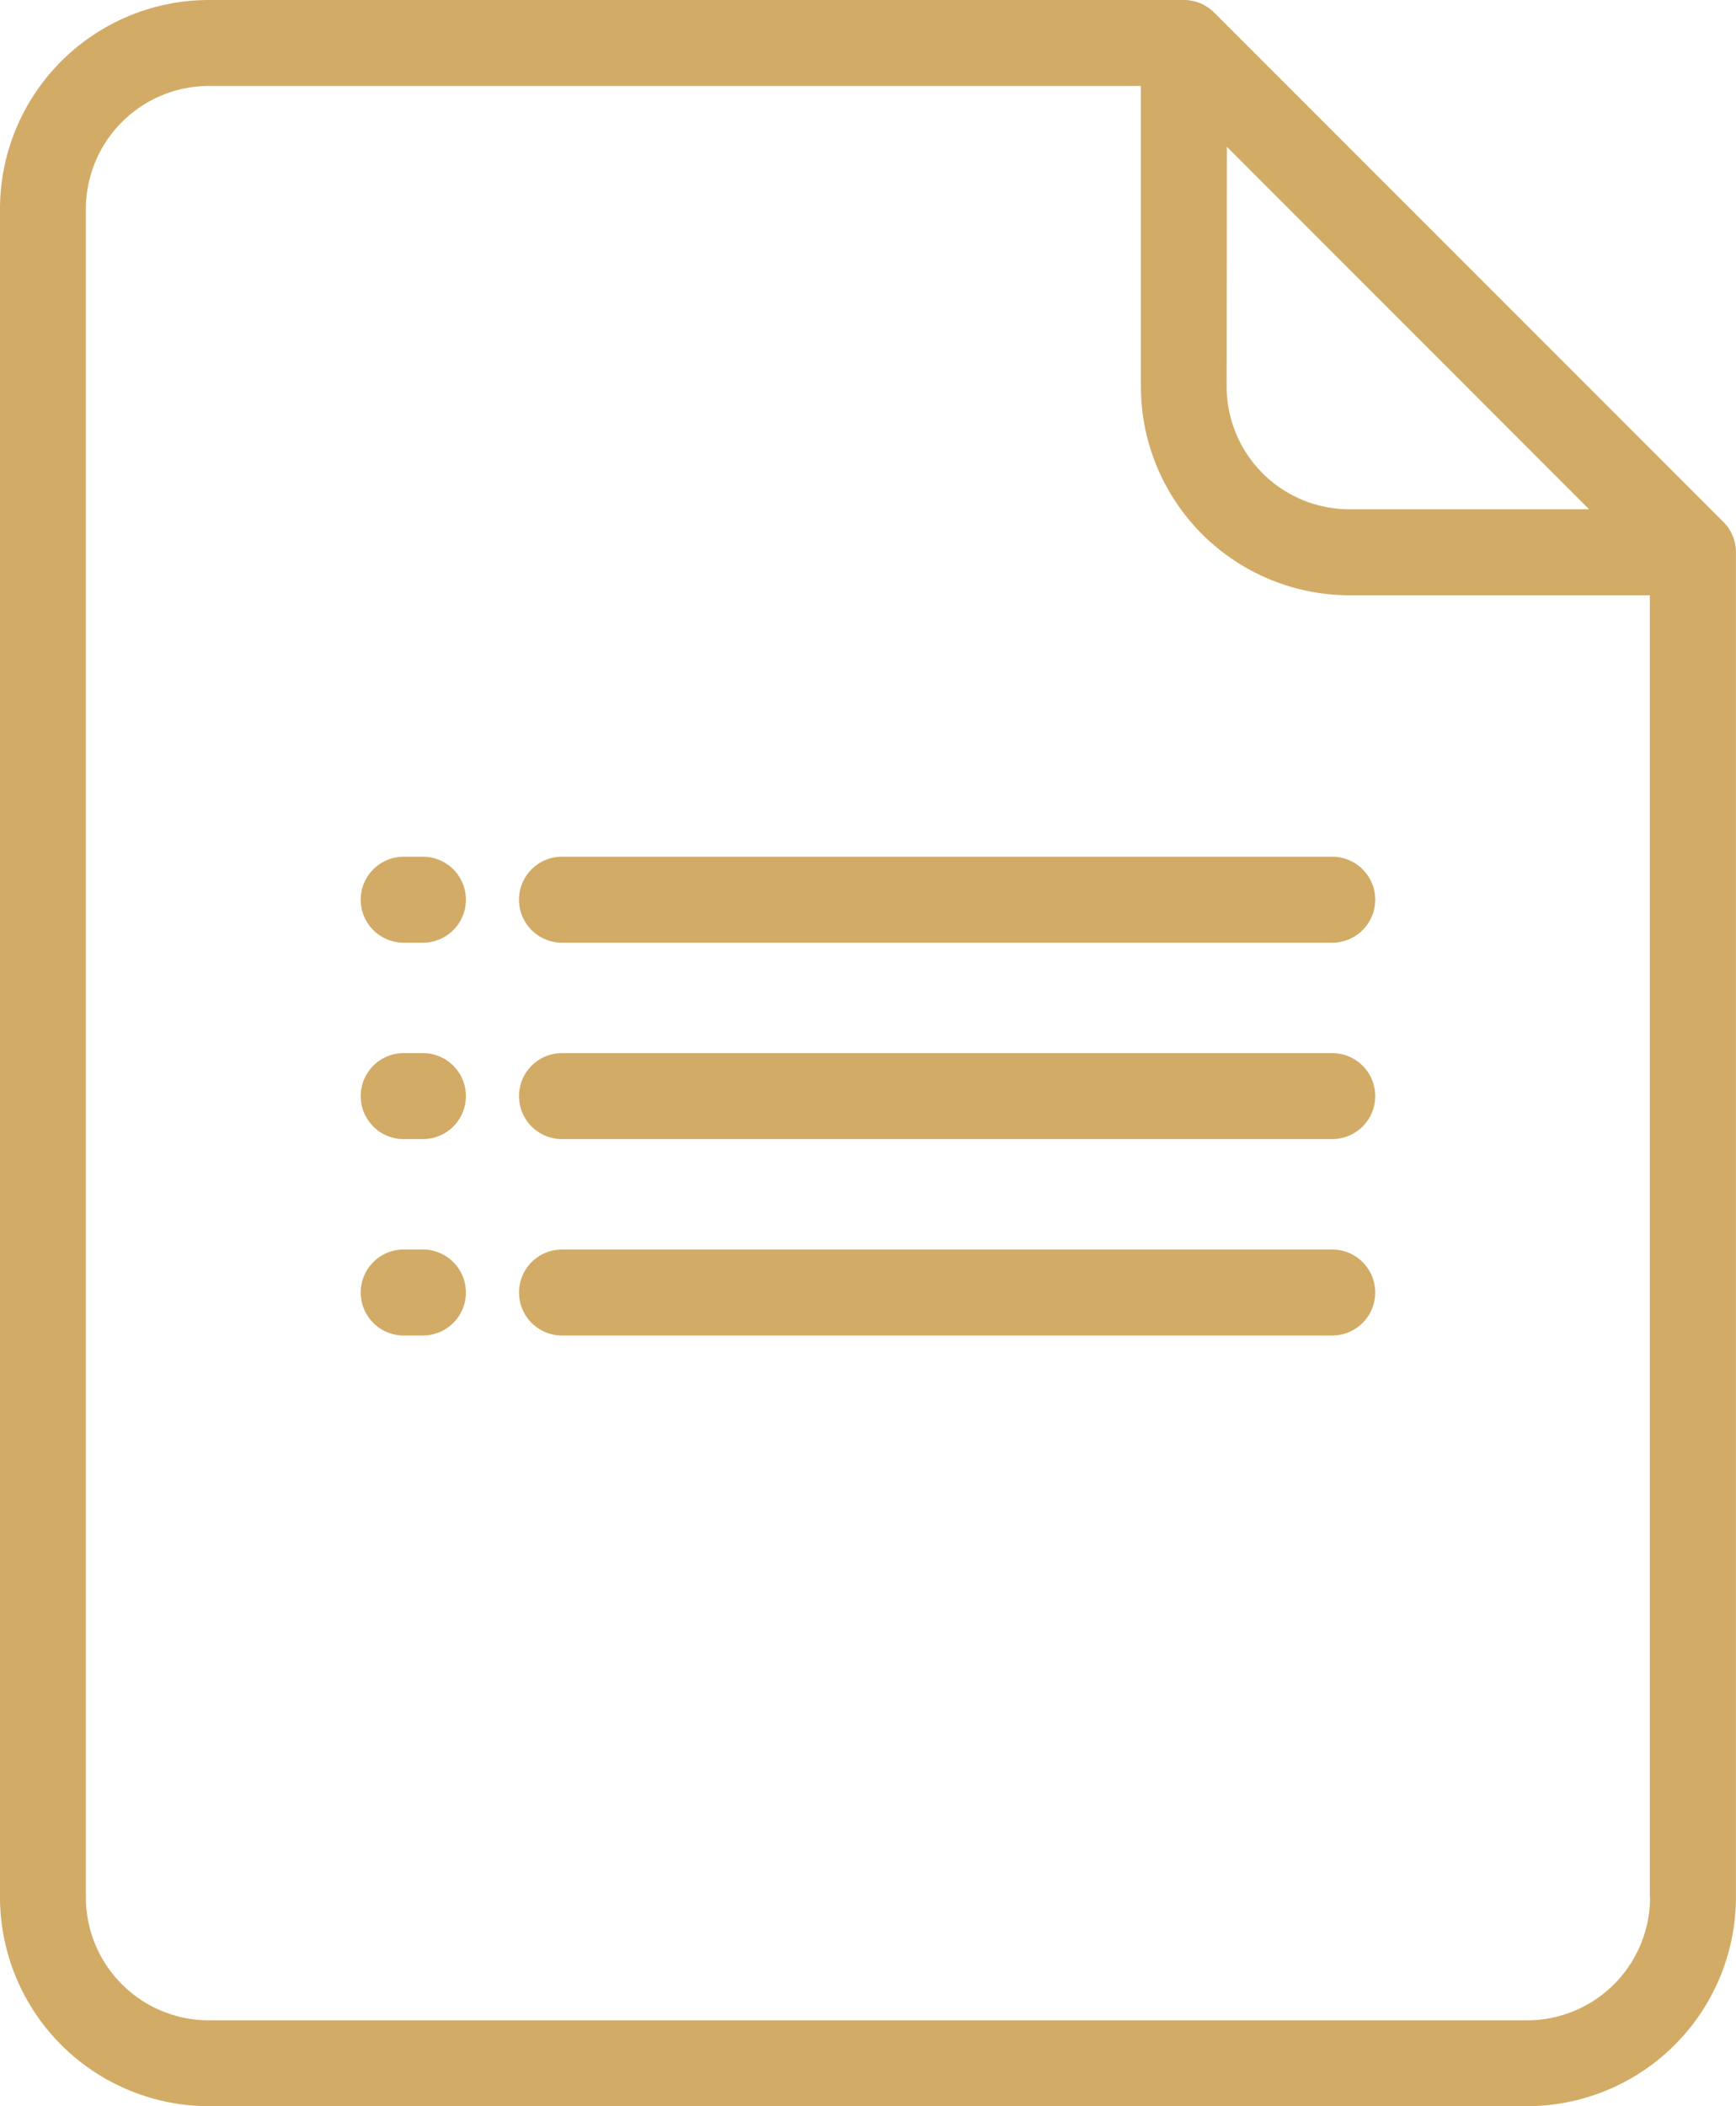 <svg xmlns="http://www.w3.org/2000/svg" viewBox="0 0 24.641 29.888"><defs><style>.a{fill:#d2ab66;}</style></defs><g transform="translate(-44.944)"><g transform="translate(44.944)"><g transform="translate(0)"><path class="a" d="M69.406,7.406,62.179.179A.61.61,0,0,0,61.748,0H47.908a2.968,2.968,0,0,0-2.964,2.964V26.923a2.968,2.968,0,0,0,2.964,2.964H66.62a2.968,2.968,0,0,0,2.964-2.964V7.837A.61.61,0,0,0,69.406,7.406ZM62.358,2.083,67.5,7.227H64.1a1.744,1.744,0,0,1-1.745-1.744Zm6.007,24.841a1.746,1.746,0,0,1-1.744,1.745H47.908a1.746,1.746,0,0,1-1.745-1.745V2.964A1.747,1.747,0,0,1,47.908,1.22H61.138V5.482A2.964,2.964,0,0,0,64.1,8.447h4.262V26.923Z" transform="translate(-44.944 0)"/></g></g><g transform="translate(50.064 17.731)"><g transform="translate(0)"><path class="a" d="M133.545,303.745h-.273a.61.61,0,1,0,0,1.22h.273a.61.61,0,1,0,0-1.22Z" transform="translate(-132.662 -303.745)"/></g></g><g transform="translate(52.311 17.731)"><g transform="translate(0)"><path class="a" d="M182.687,303.745H171.754a.61.61,0,1,0,0,1.22h10.933a.61.61,0,1,0,0-1.22Z" transform="translate(-171.144 -303.745)"/></g></g><g transform="translate(50.064 14.944)"><g transform="translate(0)"><path class="a" d="M133.545,256h-.273a.61.61,0,1,0,0,1.22h.273a.61.61,0,1,0,0-1.22Z" transform="translate(-132.662 -256)"/></g></g><g transform="translate(52.311 14.944)"><g transform="translate(0)"><path class="a" d="M182.687,256H171.754a.61.61,0,1,0,0,1.22h10.933a.61.61,0,1,0,0-1.22Z" transform="translate(-171.144 -256)"/></g></g><g transform="translate(50.064 12.157)"><g transform="translate(0)"><path class="a" d="M133.545,208.255h-.273a.61.61,0,1,0,0,1.22h.273a.61.61,0,1,0,0-1.22Z" transform="translate(-132.662 -208.255)"/></g></g><g transform="translate(52.311 12.157)"><g transform="translate(0)"><path class="a" d="M182.687,208.255H171.754a.61.61,0,1,0,0,1.22h10.933a.61.61,0,1,0,0-1.22Z" transform="translate(-171.144 -208.255)"/></g></g></g></svg>